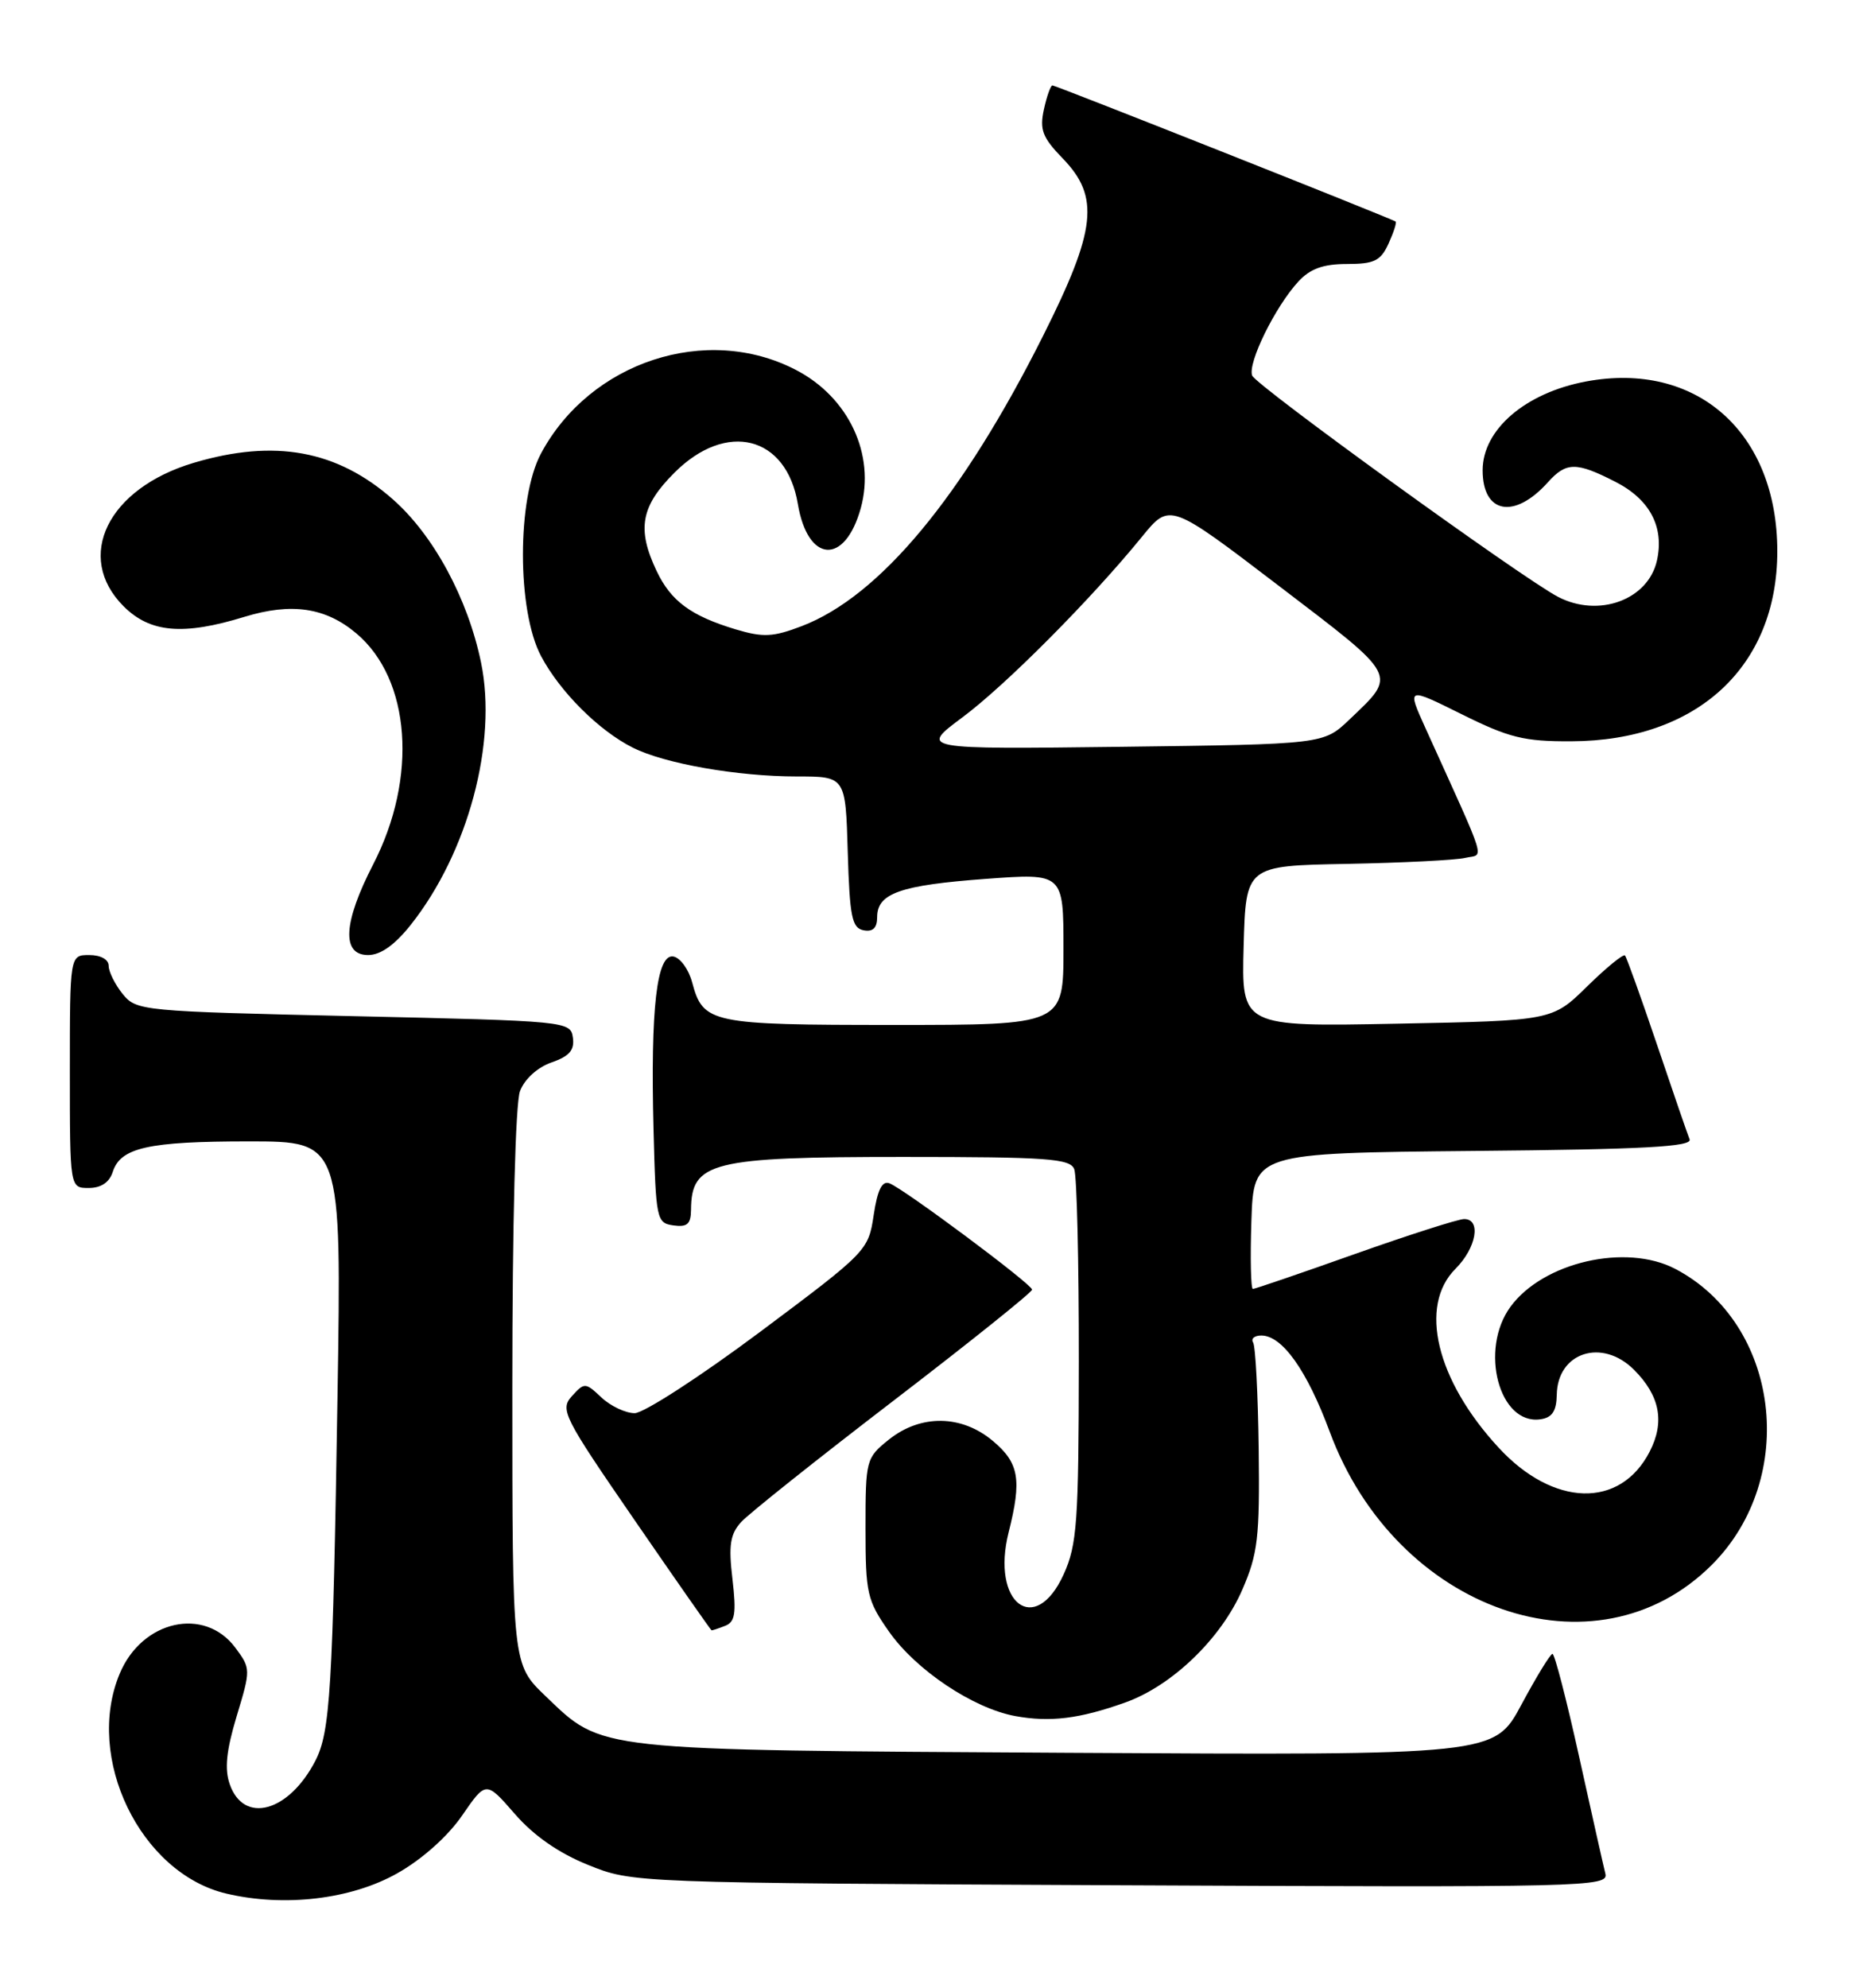 <?xml version="1.0" encoding="UTF-8" standalone="no"?>
<!DOCTYPE svg PUBLIC "-//W3C//DTD SVG 1.1//EN" "http://www.w3.org/Graphics/SVG/1.1/DTD/svg11.dtd" >
<svg xmlns="http://www.w3.org/2000/svg" xmlns:xlink="http://www.w3.org/1999/xlink" version="1.1" viewBox="0 0 240 256">
 <g >
 <path fill="currentColor"
d=" M 51.18 241.26 C 54.35 239.48 57.68 236.51 59.53 233.82 C 62.61 229.35 62.61 229.35 66.32 233.61 C 68.76 236.42 71.97 238.65 75.76 240.18 C 81.50 242.50 81.50 242.50 144.38 242.80 C 204.50 243.08 207.24 243.02 206.81 241.30 C 206.56 240.31 205.04 233.54 203.43 226.25 C 201.82 218.96 200.28 213.00 200.00 213.00 C 199.72 213.00 197.93 215.94 196.00 219.53 C 192.50 226.06 192.50 226.06 137.50 225.74 C 76.14 225.38 77.70 225.55 70.27 218.43 C 66.00 214.34 66.00 214.34 66.00 178.74 C 66.00 157.56 66.40 142.07 66.99 140.52 C 67.58 138.97 69.24 137.46 71.05 136.83 C 73.36 136.03 74.03 135.24 73.80 133.63 C 73.50 131.53 73.09 131.49 45.55 130.87 C 18.23 130.25 17.57 130.19 15.80 128.01 C 14.81 126.78 14.00 125.15 14.00 124.39 C 14.00 123.57 12.97 123.00 11.50 123.00 C 9.00 123.00 9.00 123.00 9.00 138.00 C 9.00 153.00 9.00 153.00 11.43 153.00 C 13.01 153.00 14.09 152.28 14.52 150.94 C 15.52 147.80 19.06 147.00 32.07 147.00 C 44.00 147.00 44.00 147.00 43.48 179.75 C 42.87 217.65 42.54 223.06 40.62 226.78 C 37.20 233.38 31.41 234.97 29.60 229.80 C 28.91 227.83 29.15 225.47 30.49 221.02 C 32.31 215.01 32.31 214.89 30.32 212.21 C 26.35 206.87 18.29 208.67 15.42 215.55 C 10.88 226.39 18.09 241.25 29.14 243.87 C 36.62 245.64 45.24 244.62 51.18 241.26 Z  M 144.94 219.27 C 150.99 217.12 157.31 211.03 160.04 204.73 C 162.05 200.10 162.29 198.02 162.15 186.64 C 162.06 179.57 161.74 173.38 161.43 172.89 C 161.13 172.40 161.61 172.00 162.49 172.00 C 165.18 172.00 168.36 176.47 171.30 184.39 C 179.86 207.52 205.58 216.47 220.53 201.53 C 231.75 190.31 229.28 170.45 215.80 163.41 C 209.46 160.10 198.80 162.55 194.59 168.29 C 190.54 173.82 193.13 183.55 198.44 182.79 C 199.96 182.58 200.51 181.74 200.55 179.63 C 200.64 174.16 206.39 172.30 210.50 176.41 C 213.85 179.76 214.49 183.15 212.51 186.97 C 208.71 194.33 200.10 194.09 193.04 186.42 C 185.02 177.73 182.73 168.18 187.50 163.41 C 190.20 160.71 190.85 157.00 188.62 157.00 C 187.86 157.00 181.53 159.03 174.55 161.50 C 167.58 163.98 161.66 166.00 161.40 166.00 C 161.14 166.00 161.05 162.06 161.21 157.25 C 161.50 148.50 161.50 148.50 189.83 148.23 C 211.81 148.03 218.05 147.69 217.66 146.73 C 217.39 146.06 215.49 140.55 213.45 134.50 C 211.40 128.45 209.55 123.30 209.34 123.06 C 209.13 122.82 206.94 124.61 204.46 127.04 C 199.97 131.45 199.97 131.45 179.95 131.84 C 159.93 132.23 159.93 132.23 160.21 121.87 C 160.50 111.50 160.50 111.50 173.50 111.26 C 180.65 111.12 187.50 110.78 188.73 110.49 C 191.22 109.91 191.81 111.83 183.62 93.74 C 181.24 88.48 181.24 88.48 188.31 91.99 C 194.41 95.02 196.34 95.50 202.44 95.47 C 218.62 95.41 228.96 85.87 228.96 71.00 C 228.96 55.69 218.57 46.47 204.32 49.13 C 196.51 50.59 191.00 55.32 191.00 60.57 C 191.00 66.16 195.09 66.92 199.40 62.12 C 201.77 59.48 203.05 59.47 208.08 62.04 C 212.54 64.31 214.41 67.85 213.46 72.17 C 212.34 77.26 205.93 79.61 200.68 76.85 C 195.99 74.38 161.80 49.65 161.31 48.37 C 160.70 46.77 164.29 39.47 167.27 36.25 C 168.78 34.61 170.48 34.00 173.51 34.00 C 177.04 34.00 177.86 33.60 178.88 31.37 C 179.54 29.92 179.95 28.65 179.79 28.53 C 179.28 28.16 136.01 11.00 135.58 11.00 C 135.35 11.00 134.85 12.39 134.48 14.10 C 133.91 16.70 134.29 17.71 136.90 20.40 C 141.70 25.35 141.24 29.57 134.38 43.24 C 123.97 63.99 113.32 76.80 103.28 80.64 C 99.59 82.05 98.31 82.11 94.79 81.06 C 89.01 79.32 86.43 77.42 84.59 73.54 C 82.02 68.13 82.55 65.21 86.88 60.88 C 93.59 54.17 101.31 56.12 102.78 64.90 C 104.06 72.52 108.84 72.84 110.89 65.44 C 112.79 58.54 109.33 51.16 102.53 47.64 C 91.02 41.66 76.02 46.58 69.69 58.41 C 66.59 64.21 66.59 78.64 69.70 84.50 C 72.14 89.10 77.15 94.10 81.52 96.29 C 85.61 98.35 95.02 100.00 102.65 100.00 C 108.93 100.00 108.93 100.00 109.21 109.74 C 109.46 118.08 109.75 119.52 111.25 119.81 C 112.45 120.04 113.00 119.51 113.00 118.11 C 113.00 115.05 115.98 114.00 127.00 113.19 C 137.00 112.45 137.00 112.45 137.00 122.22 C 137.00 132.00 137.00 132.00 115.19 132.00 C 91.50 132.00 90.58 131.80 89.16 126.50 C 88.72 124.85 87.64 123.36 86.76 123.19 C 84.60 122.78 83.79 129.86 84.19 145.50 C 84.49 157.08 84.58 157.51 86.75 157.82 C 88.53 158.07 89.00 157.65 89.02 155.82 C 89.06 149.64 91.63 149.00 116.33 149.00 C 134.97 149.00 137.87 149.21 138.39 150.58 C 138.73 151.45 138.99 162.59 138.98 175.33 C 138.96 196.05 138.75 198.95 137.03 202.75 C 133.35 210.85 127.63 206.48 129.94 197.33 C 131.65 190.55 131.28 188.41 127.92 185.59 C 123.89 182.19 118.61 182.12 114.50 185.41 C 111.57 187.76 111.50 188.01 111.50 196.82 C 111.50 205.23 111.70 206.11 114.53 210.14 C 118.01 215.10 125.37 220.01 130.78 221.01 C 135.28 221.83 139.05 221.37 144.94 219.27 Z  M 93.41 209.39 C 94.70 208.90 94.87 207.78 94.36 203.38 C 93.84 199.02 94.06 197.59 95.47 196.03 C 96.43 194.97 105.27 187.93 115.11 180.39 C 124.95 172.85 132.98 166.41 132.96 166.09 C 132.91 165.37 116.47 153.12 114.59 152.40 C 113.64 152.03 113.04 153.22 112.55 156.50 C 111.87 161.06 111.69 161.24 97.88 171.56 C 90.19 177.30 82.93 182.00 81.76 182.00 C 80.59 182.00 78.66 181.09 77.48 179.98 C 75.41 178.03 75.29 178.03 73.68 179.80 C 72.11 181.54 72.55 182.41 81.76 195.79 C 87.12 203.58 91.58 209.96 91.67 209.97 C 91.76 209.99 92.55 209.73 93.41 209.39 Z  M 52.93 119.09 C 60.30 109.78 64.10 95.61 61.97 85.33 C 60.27 77.09 55.85 68.92 50.61 64.31 C 43.43 57.98 35.39 56.51 24.98 59.60 C 13.88 62.89 9.56 71.71 15.92 78.08 C 19.34 81.50 23.59 81.87 31.50 79.44 C 37.55 77.59 41.94 78.23 45.90 81.57 C 52.91 87.47 53.84 100.14 48.08 111.31 C 44.21 118.82 43.97 123.00 47.42 123.00 C 49.03 123.00 50.86 121.70 52.93 119.09 Z  M 123.98 92.39 C 129.56 88.24 140.57 77.17 147.13 69.11 C 150.70 64.73 150.70 64.73 164.81 75.50 C 180.29 87.31 180.01 86.78 173.83 92.68 C 170.50 95.85 170.50 95.85 144.48 96.18 C 118.46 96.50 118.46 96.50 123.98 92.39 Z "/>
</g>
</svg>
